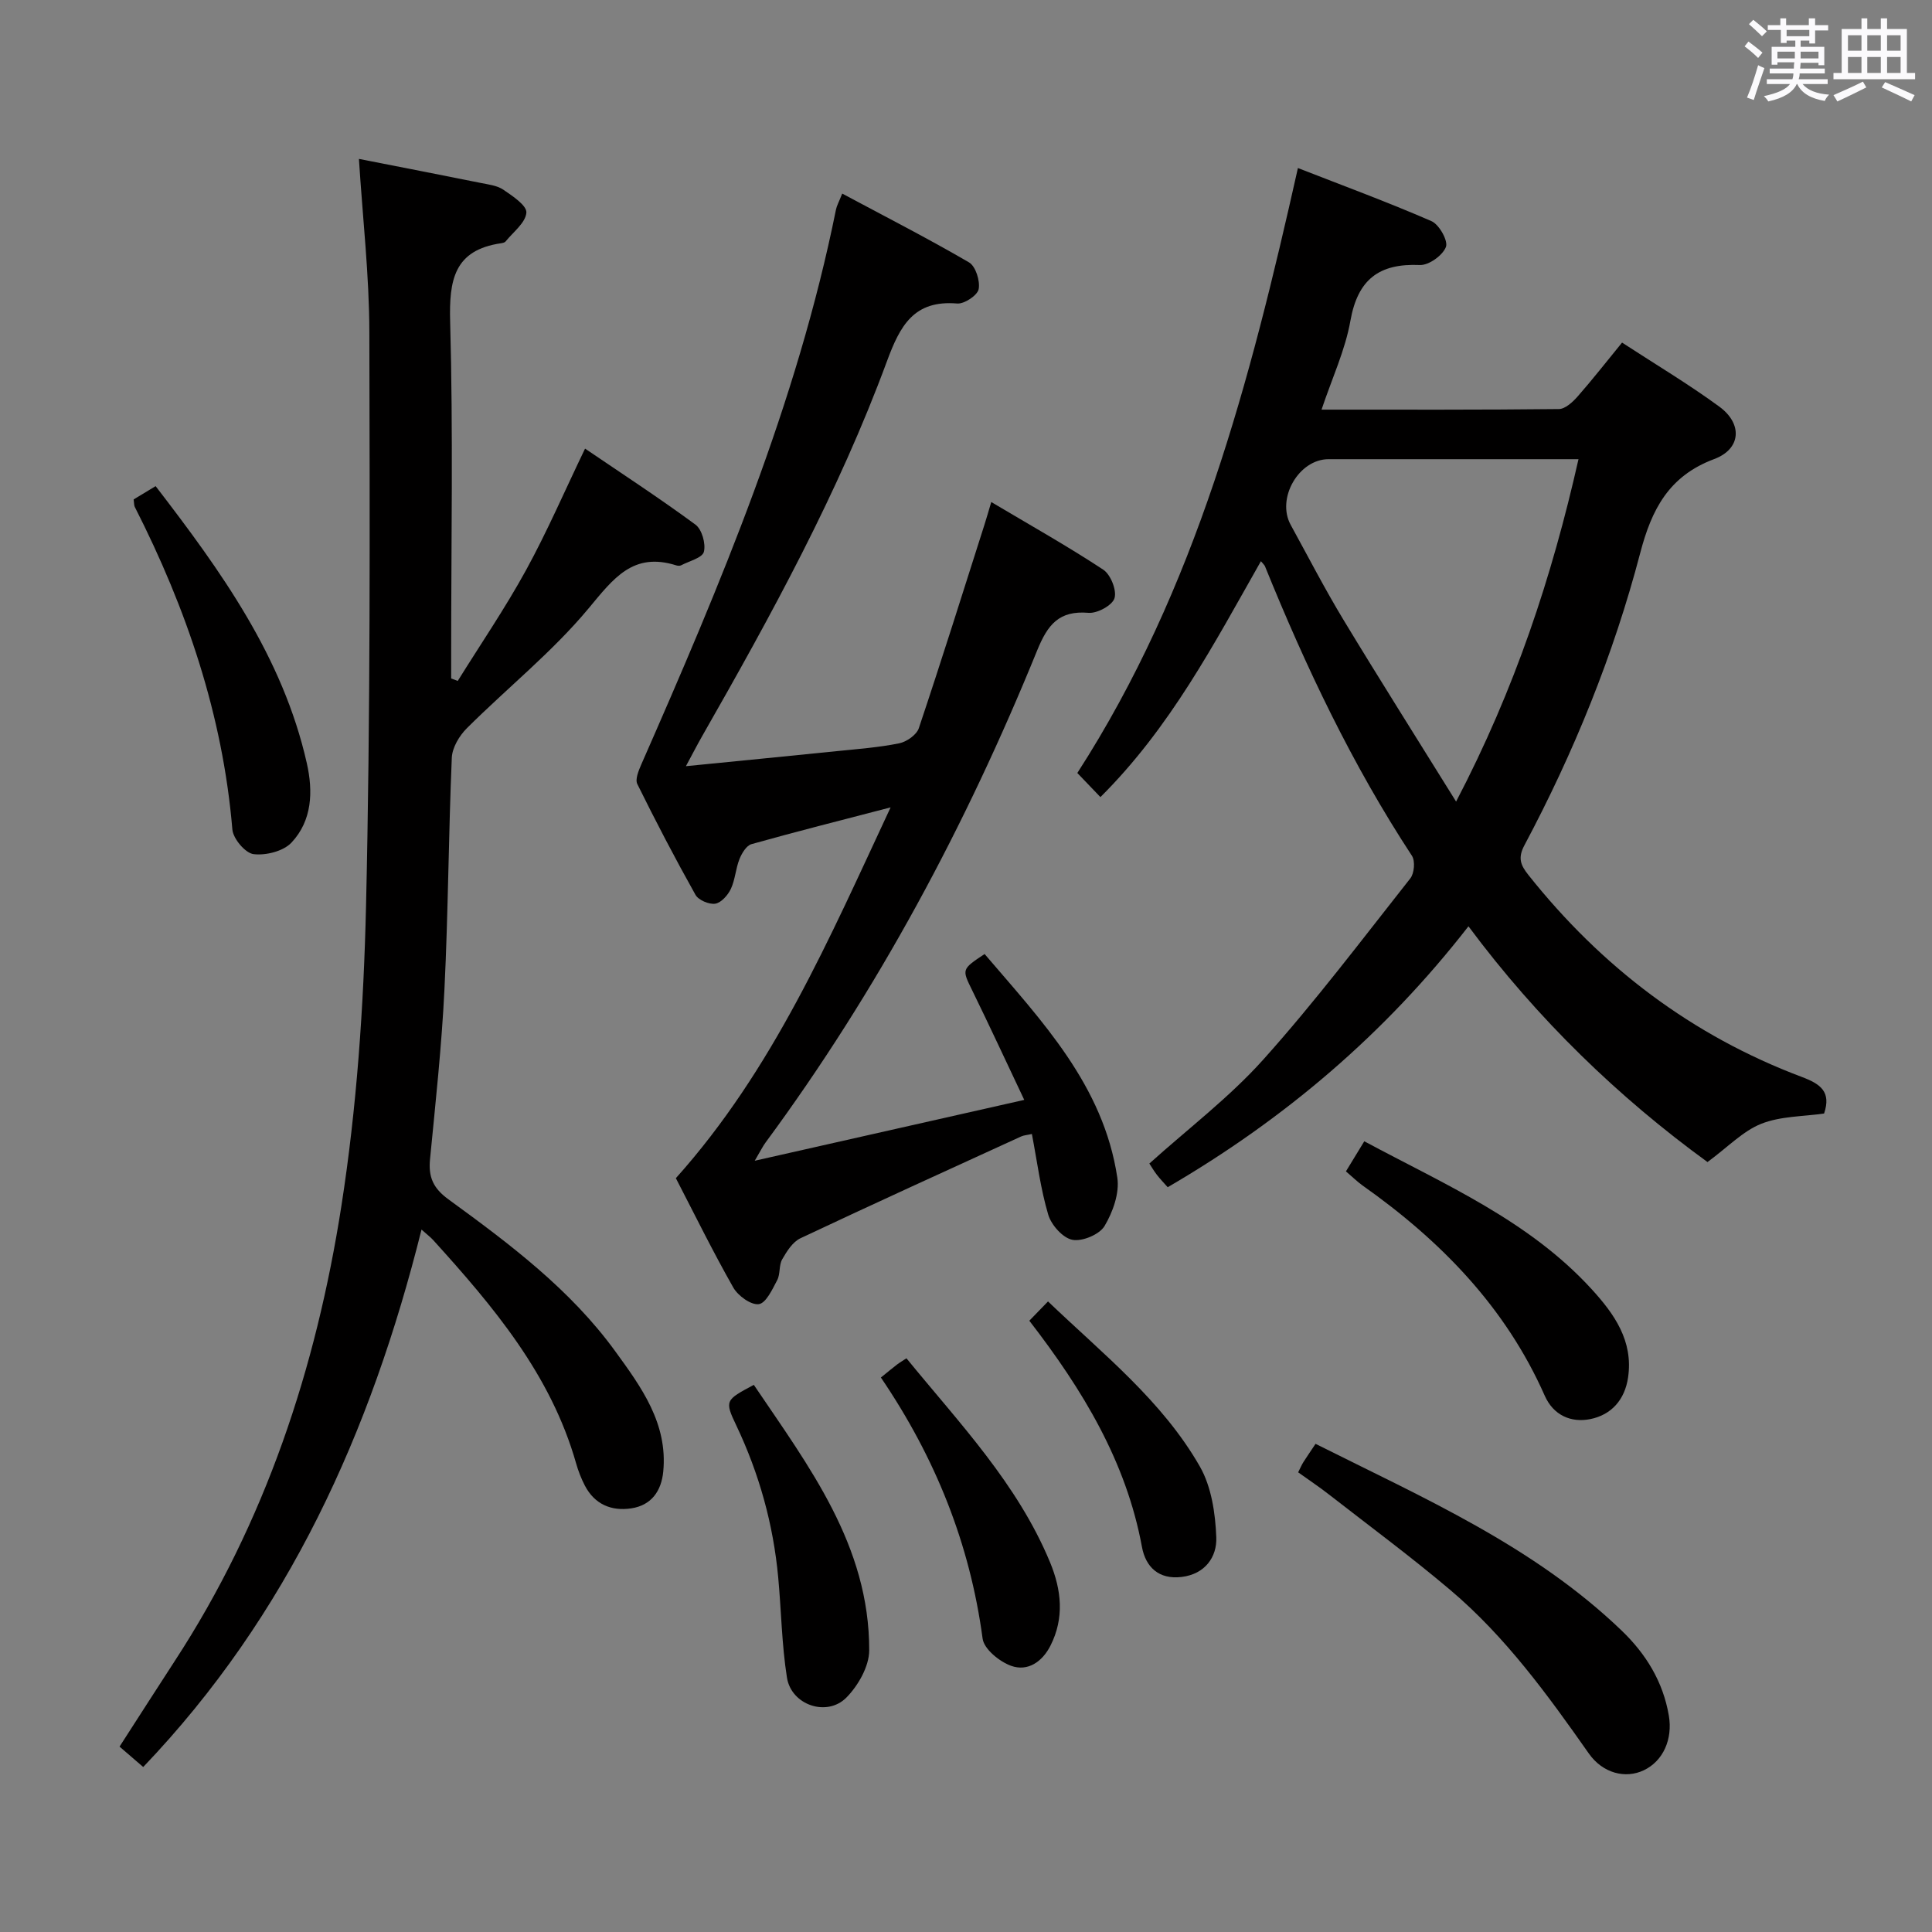 <svg enable-background="new 0 0 400 400" viewBox="0 0 400 400" xmlns="http://www.w3.org/2000/svg"><rect x="0" y="0" width="400" height="400" fill="#808080" stroke="none"/><path d="m361.2 9.6.8-1c.9.7 1.9 1.4 2.9 2.3l-.9 1.1c-1-1-2-1.8-2.8-2.4zm.5 10.6c.9-2.1 1.6-4.3 2.3-6.7.4.2.8.4 1.3.6-.7 2.1-1.5 4.3-2.2 6.6zm.4-15.2.9-.9c1 .8 2 1.6 2.8 2.4l-1 1c-.9-.9-1.8-1.7-2.7-2.5zm12.5-1.2h1.2v1.4h2.7v1.1h-2.7v2.7h-1.2v-.6h-1.8v1.3h4.9v3.8h-1.2v-.5h-3.7c0 .4-.1.9-.1 1.2h5.1v1h-5.2c0 .5-.1.9-.2 1.2h6v1h-5.2c1.1 1.3 2.9 2 5.5 2.2-.4.4-.7.8-.9 1.3-2.9-.5-4.8-1.6-5.7-3.5h-.1c-.8 1.7-2.7 2.9-5.9 3.6-.2-.4-.6-.8-.9-1.1 2.8-.6 4.6-1.4 5.4-2.5h-4.8v-1h5.3c.1-.3.2-.7.2-1.2h-4.9v-1h5c0-.4 0-.8.1-1.3h-3.5v.5h-1.2v-3.7h4.9v-1.3h-1.8v.5h-1.2v-2.7h-2.7v-1h2.6v-1.4h1.2v1.4h4.7v-1.4zm-6.6 8.3h3.6c0-.4 0-.9 0-1.4h-3.6zm1.9-4.6h4.7v-1.3h-4.7zm6.6 3.2h-3.7v1.4h3.7z" fill="#fbfafc"/><path d="m385.3 3.8h1.3v2.2h2.8v-2.2h1.3v2.2h4.1v9.1h1.7v1.3h-16.9v-1.3h1.7v-9.1h4.1v-2.2zm.4 13.1.7 1.2c-1.8.9-3.8 1.9-6 2.9-.2-.4-.5-.8-.8-1.3 2.3-1 4.3-1.9 6.1-2.8zm-3.1-6.4h2.8v-3.2h-2.8zm0 4.6h2.8v-3.3h-2.8zm4-4.6h2.8v-3.2h-2.8zm0 4.6h2.8v-3.3h-2.8zm3.7 1.9c2.1.9 4.1 1.8 6.1 2.7l-.7 1.3c-2.2-1.1-4.2-2-6.1-2.9zm3.2-9.7h-2.8v3.2h2.8v-3.1zm-2.8 7.8h2.8v-3.3h-2.8z" fill="#fbfafc"/><g fill="#010000"><path d="m353.52 240.59c-18.35-13.34-35.15-29.52-49.49-48.81-17.31 22.26-38.04 39.91-62.27 54.02-.81-.92-1.58-1.71-2.25-2.58-.6-.78-1.1-1.64-1.55-2.32 8.02-7.22 16.58-13.7 23.61-21.55 10.73-11.97 20.45-24.86 30.42-37.49.83-1.05 1.04-3.62.33-4.69-12.37-18.85-21.97-39.09-30.42-59.93-.11-.27-.37-.47-.84-1.05-9.7 17.09-18.76 34.45-33.23 48.84-1.75-1.82-3.2-3.34-4.78-4.99 24.63-38.21 35.75-81.02 45.67-125.25 9.11 3.56 18.49 7.01 27.64 10.99 1.6.69 3.5 4.08 3 5.36-.68 1.75-3.55 3.81-5.4 3.73-8.44-.37-12.85 2.98-14.37 11.53-1.08 6.1-3.8 11.9-5.98 18.41 16.88 0 33.01.06 49.13-.12 1.32-.01 2.86-1.44 3.88-2.59 3.06-3.48 5.91-7.14 9.21-11.17 6.88 4.49 13.74 8.57 20.15 13.27 4.84 3.55 4.51 8.76-1.09 10.85-9.39 3.51-12.94 10.43-15.3 19.44-5.53 21.11-13.73 41.27-23.99 60.54-1.39 2.62-.76 4.11.82 6.1 15.13 19.05 33.84 33.27 56.65 41.85 3.89 1.46 6.09 3.08 4.59 7.56-4.3.63-8.99.53-13.02 2.13-3.79 1.51-6.88 4.8-11.12 7.92zm-26.71-145.52c-17.52 0-34.63 0-51.75 0-6.16 0-10.85 8.12-7.83 13.61 3.59 6.54 7.02 13.19 10.88 19.58 7.42 12.27 15.09 24.39 23.36 37.7 12.2-23.36 19.83-46.48 25.34-70.89z"/><path d="m74.31 32.9c8.56 1.68 16.86 3.29 25.14 4.96 1.62.33 3.44.53 4.75 1.41 1.91 1.3 4.9 3.28 4.78 4.76-.17 2.1-2.73 4.01-4.31 5.97-.18.22-.6.31-.92.36-9.76 1.41-10.79 7.64-10.55 16.28.63 22.81.21 45.64.21 68.46v5.37c.45.17.91.34 1.36.51 4.74-7.62 9.82-15.06 14.13-22.92 4.37-7.97 7.98-16.35 12.23-25.18 7.4 5.03 15.29 10.17 22.86 15.74 1.34.99 2.17 3.96 1.74 5.63-.33 1.26-3.04 1.91-4.71 2.79-.26.14-.68.11-.99.02-8.96-2.84-13.01 2.7-18.16 8.89-7.5 9.02-16.84 16.48-25.2 24.81-1.57 1.56-3.04 4.02-3.13 6.13-.68 15.96-.74 31.94-1.52 47.89-.57 11.77-1.85 23.51-2.99 35.25-.35 3.66.64 5.97 3.8 8.27 12.65 9.22 25.24 18.64 34.56 31.48 5.37 7.39 10.89 14.92 9.93 24.88-.39 4.04-2.45 7-6.63 7.63-4.12.62-7.58-.84-9.6-4.71-.76-1.46-1.37-3.04-1.82-4.63-5.22-18.36-17.11-32.44-29.55-46.17-.54-.6-1.2-1.1-2.45-2.21-10.47 41.92-27.61 79.87-57.62 111.27-1.72-1.48-3.21-2.76-4.9-4.22 3.89-6.03 7.63-11.89 11.42-17.71 18.77-28.75 29.28-60.69 34.51-94.22 3.19-20.45 4.62-41.3 5.1-62.01.92-39.61.78-79.26.69-118.89-.02-11.76-1.37-23.49-2.16-35.89z"/><path d="m212.06 227.72c-3.91-8.26-7.25-15.47-10.74-22.6-2.18-4.45-2.28-4.4 2.53-7.6 11.83 13.85 24.62 27.18 27.48 46.31.48 3.19-.93 7.13-2.65 10.01-1.06 1.76-4.61 3.24-6.65 2.85-1.98-.38-4.36-3.05-5-5.19-1.59-5.35-2.29-10.97-3.39-16.72-1.02.23-1.68.26-2.24.52-15.25 6.98-30.51 13.91-45.68 21.07-1.61.76-2.83 2.71-3.78 4.37-.7 1.23-.36 3.04-1.03 4.3-1 1.9-2.32 4.77-3.81 4.97-1.62.22-4.31-1.73-5.28-3.44-4.26-7.5-8.07-15.26-11.89-22.64 20.16-22.52 31.71-49.48 44.46-76.77-10.32 2.69-19.59 5.02-28.8 7.61-1.06.3-2.01 1.89-2.49 3.09-.79 1.99-.89 4.27-1.79 6.19-.61 1.29-2 2.86-3.23 3.05-1.28.19-3.48-.74-4.09-1.84-4.22-7.53-8.22-15.19-12.04-22.93-.49-.99.28-2.81.83-4.08 16.38-37.26 32.2-74.7 40.3-114.86.16-.79.58-1.52 1.29-3.31 8.94 4.78 17.73 9.28 26.25 14.24 1.38.8 2.33 3.84 2 5.55-.25 1.28-2.97 3.09-4.44 2.97-8.98-.76-11.83 4.59-14.55 11.96-10.03 27.2-23.95 52.56-38.29 77.67-1.05 1.84-2.01 3.73-3.33 6.16 10.93-1.09 21.12-2.08 31.3-3.12 4.3-.44 8.63-.76 12.84-1.61 1.55-.31 3.61-1.75 4.08-3.13 4.69-13.99 9.11-28.07 13.59-42.13.4-1.25.76-2.51 1.41-4.7 8.02 4.77 15.77 9.12 23.18 14 1.53 1.01 2.83 4.25 2.34 5.9-.44 1.48-3.57 3.19-5.37 3.04-6.12-.52-8.46 2.43-10.64 7.77-14.71 36.17-33.01 70.41-56.24 101.9-.57.77-.99 1.65-2.24 3.77 19.05-4.31 36.85-8.32 55.8-12.6z"/><path d="m268.77 304.83c.48-.95.73-1.56 1.08-2.11.71-1.12 1.47-2.21 2.52-3.79 22.22 11.16 45.13 21.11 63.41 38.7 4.99 4.8 8.55 10.55 9.74 17.6.81 4.81-1.14 9.35-5.18 11.28-3.79 1.81-8.5.65-11.4-3.48-8.53-12.15-17.25-24.17-28.65-33.82-8.12-6.87-16.69-13.21-25.09-19.75-2.07-1.62-4.27-3.08-6.43-4.63z"/><path d="m278.66 242.52c1.32-2.17 2.43-3.99 3.8-6.23 16.74 8.99 34.11 16.42 47.1 30.65 4.67 5.12 8.61 10.67 7.52 18.22-.67 4.63-3.45 7.77-7.83 8.65-4 .8-7.64-.8-9.43-4.85-8.13-18.39-21.59-32.13-37.75-43.54-1.07-.77-2.01-1.71-3.41-2.9z"/><path d="m27.67 103.4c1.5-.91 2.89-1.75 4.55-2.75 13.53 17.59 26.33 35.33 31.3 57.35 1.33 5.89 1.11 11.88-3.17 16.45-1.68 1.79-5.31 2.7-7.85 2.39-1.71-.21-4.23-3.19-4.39-5.1-2-23.73-9.5-45.74-20.21-66.8-.15-.28-.11-.65-.23-1.54z"/><path d="m156.07 286.72c11.37 16.85 23.94 33.22 23.89 54.98-.01 3.3-2.28 7.28-4.71 9.75-4.03 4.09-11.42 1.57-12.32-4.12-1.08-6.84-1.17-13.83-1.81-20.75-1.02-10.99-3.93-21.45-8.67-31.44-2.47-5.18-2.27-5.27 3.62-8.42z"/><path d="m182.38 285.2c1.55-1.25 2.44-2 3.36-2.7.52-.4 1.1-.73 1.93-1.28 10.93 13.4 22.96 25.92 29.72 42.21 2.38 5.75 3.01 11.54.09 17.3-1.69 3.32-4.69 5.4-8.14 4.16-2.4-.86-5.61-3.46-5.9-5.63-2.63-19.63-9.77-37.44-21.06-54.06z"/><path d="m213.11 273.44c1.43-1.47 2.45-2.53 3.87-3.99 11.42 10.93 23.66 20.58 31.43 34.16 2.41 4.21 3.22 9.71 3.41 14.68.16 4.05-2.31 7.61-7.17 8.2-4.76.58-7.46-2.08-8.22-6.21-3.26-17.66-12.22-32.47-23.32-46.84z"/></g></svg>